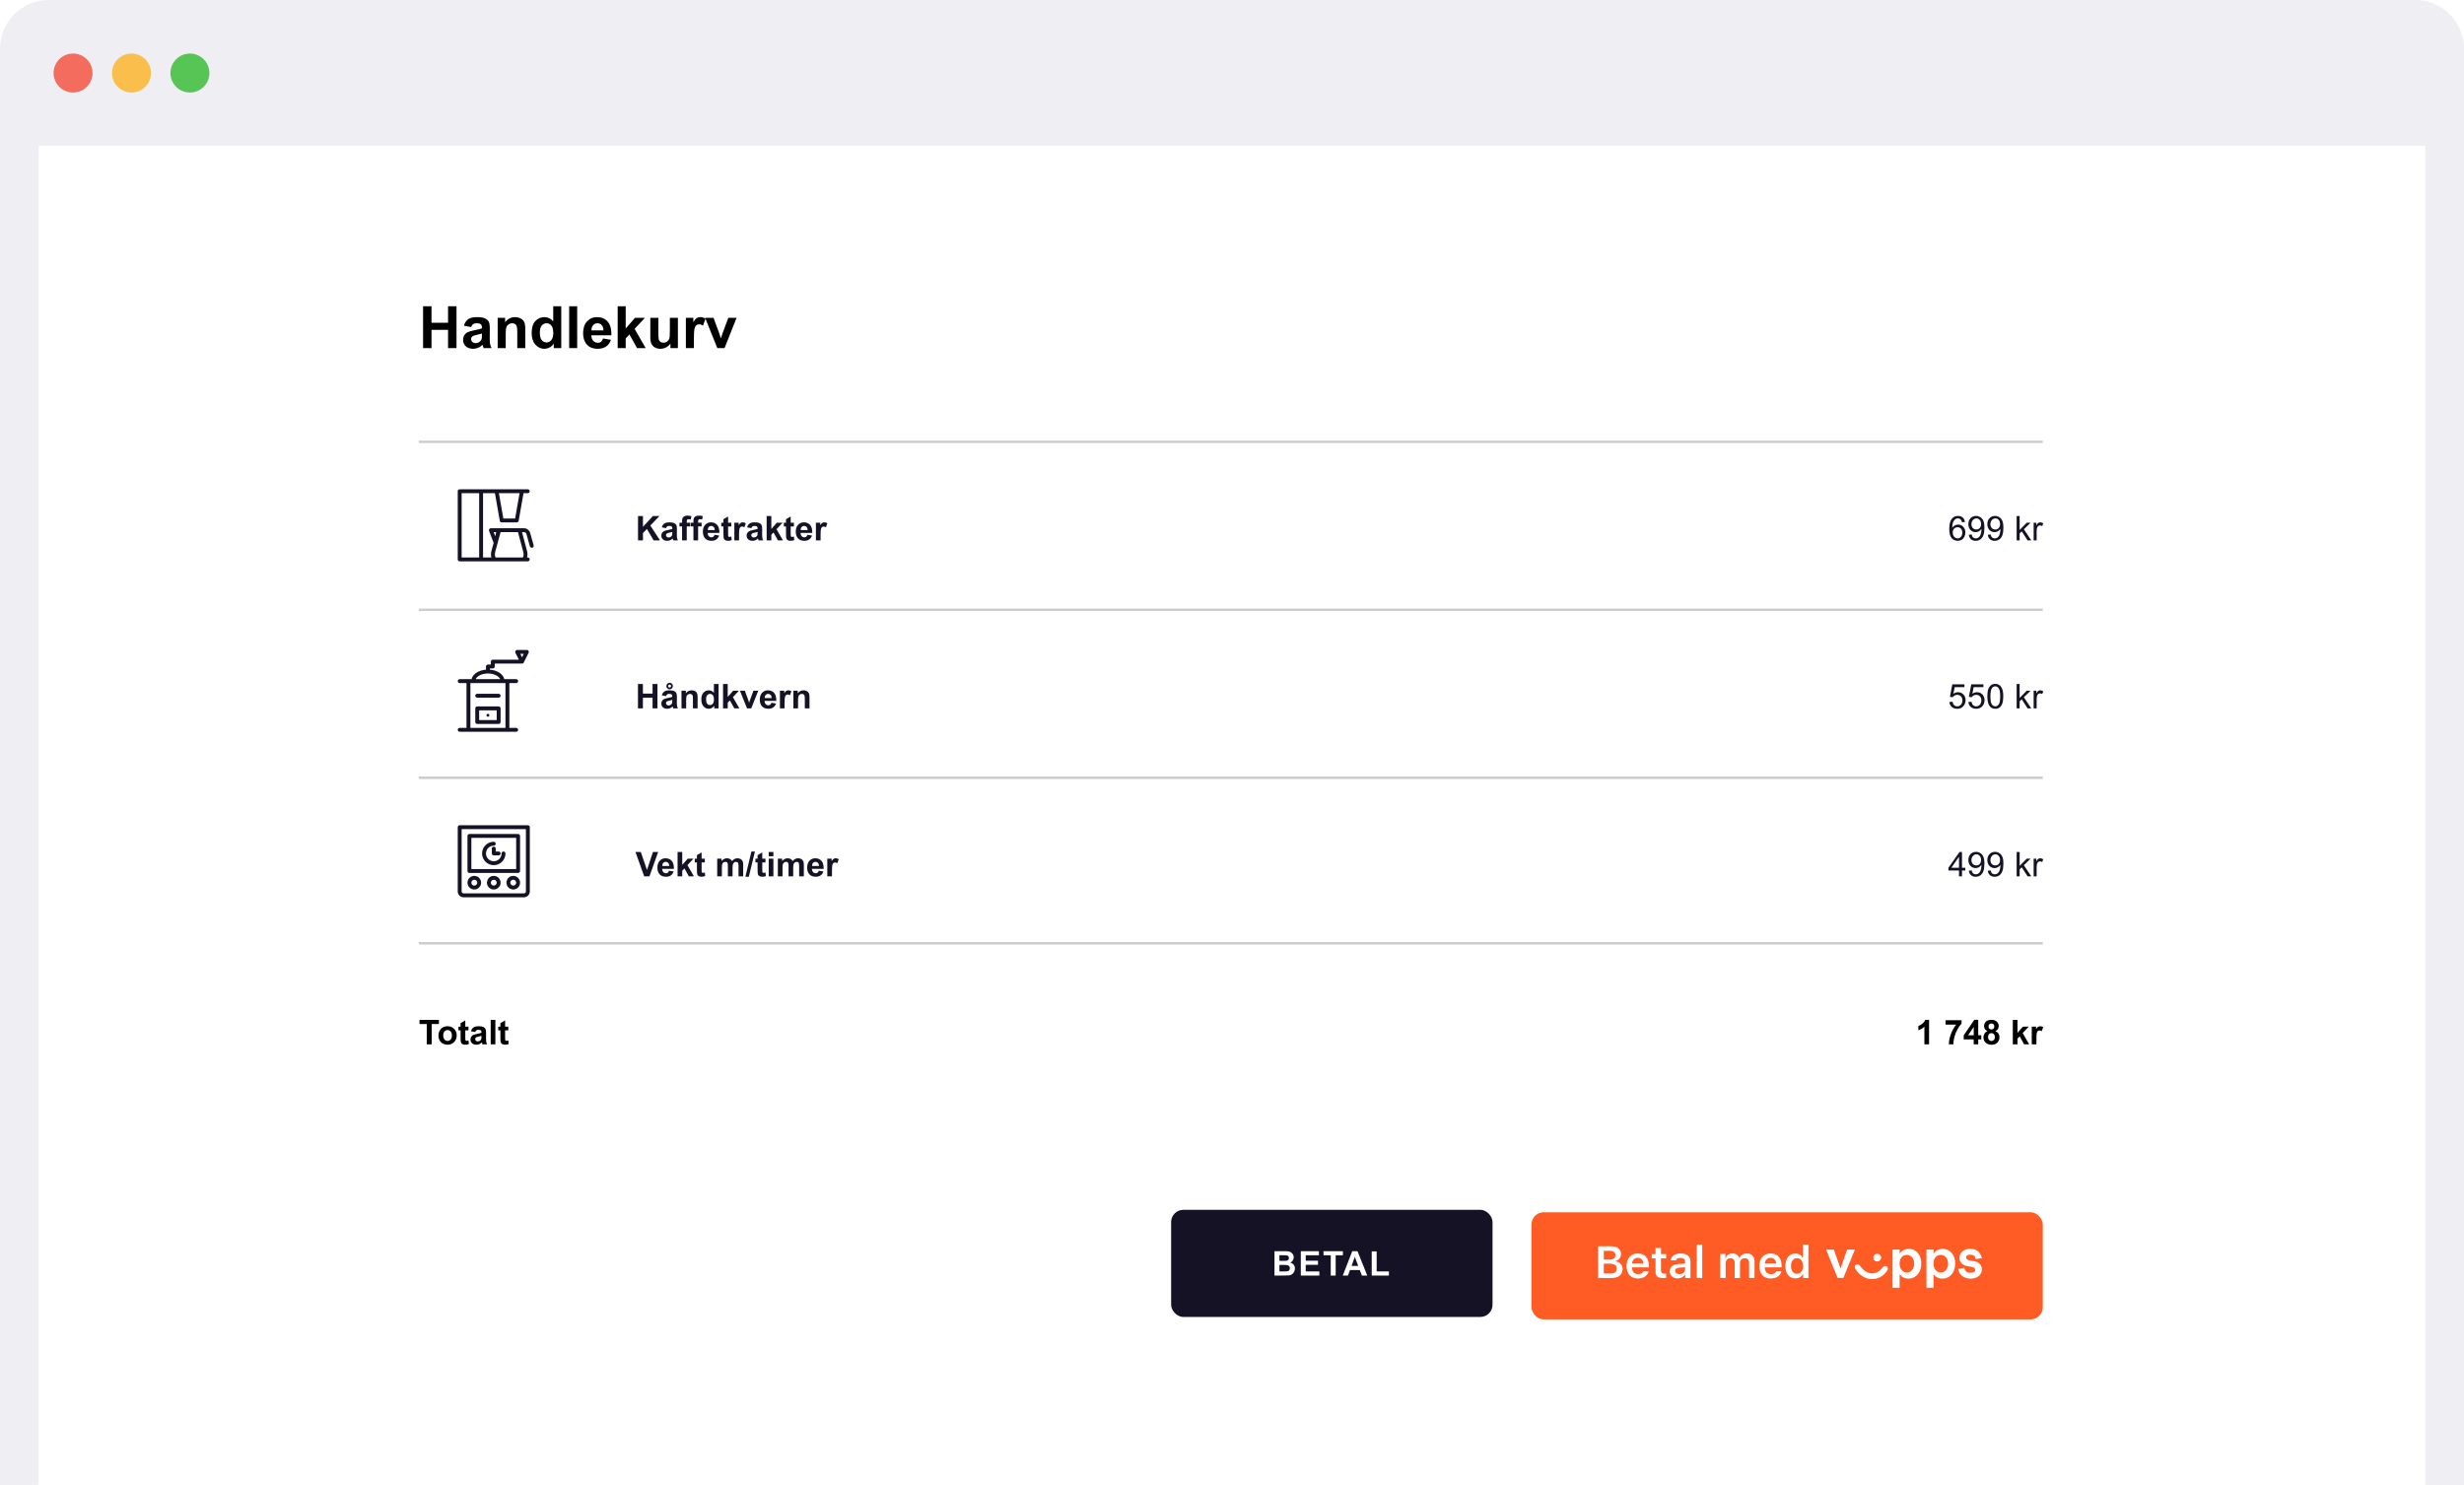 <svg width="1012" height="610" viewBox="0 0 1012 610" fill="none" xmlns="http://www.w3.org/2000/svg">
<path d="M0 20C0 8.954 8.954 0 20 0H992C1003.05 0 1012 8.954 1012 20V610H0V20Z" fill="#EFEEF3"/>
<rect x="16" y="60" width="980" height="550" fill="white"/>
<circle cx="30" cy="30" r="8" fill="#F36C5D"/>
<circle cx="54" cy="30" r="8" fill="#FABE4D"/>
<circle cx="78" cy="30" r="8" fill="#57C555"/>
<rect width="980" height="550" transform="translate(16 60)" fill="white"/>
<g filter="url(#filter0_d)">
<rect x="629" y="497" width="210" height="44" rx="5" fill="#FF5B24"/>
</g>
<path d="M661.945 525C664.727 525 666.425 523.582 666.425 521.296C666.425 519.598 665.215 518.333 663.462 518.171V518.008C664.772 517.801 665.784 516.59 665.784 515.217C665.784 513.212 664.293 511.965 661.818 511.965H656.371V525H661.945ZM658.702 513.817H661.249C662.658 513.817 663.48 514.485 663.48 515.633C663.48 516.807 662.604 517.448 660.951 517.448H658.702V513.817ZM658.702 523.148V519.128H661.321C663.101 519.128 664.04 519.815 664.04 521.116C664.04 522.444 663.128 523.148 661.412 523.148H658.702ZM672.675 516.698C674.021 516.698 674.906 517.638 674.951 519.101H670.299C670.399 517.656 671.338 516.698 672.675 516.698ZM674.969 522.281C674.644 523.013 673.876 523.419 672.765 523.419C671.293 523.419 670.344 522.389 670.29 520.745V520.628H677.192V519.905C677.192 516.789 675.502 514.919 672.684 514.919C669.82 514.919 668.041 516.915 668.041 520.095C668.041 523.275 669.793 525.199 672.702 525.199C675.033 525.199 676.686 524.079 677.092 522.281H674.969ZM679.954 512.697V515.181H678.392V516.969H679.954V522.362C679.954 524.277 680.858 525.045 683.125 525.045C683.559 525.045 683.974 525 684.299 524.937V523.184C684.028 523.211 683.857 523.229 683.541 523.229C682.601 523.229 682.186 522.796 682.186 521.82V516.969H684.299V515.181H682.186V512.697H679.954ZM689.718 523.401C688.724 523.401 688.011 522.904 688.011 522.073C688.011 521.269 688.598 520.818 689.854 520.736L692.085 520.592V521.378C692.085 522.525 691.073 523.401 689.718 523.401ZM689.059 525.163C690.35 525.163 691.434 524.603 691.985 523.645H692.139V525H694.298V518.252C694.298 516.156 692.871 514.919 690.332 514.919C687.984 514.919 686.349 516.03 686.168 517.773H688.282C688.49 517.105 689.194 516.744 690.224 516.744C691.434 516.744 692.085 517.286 692.085 518.252V519.083L689.537 519.237C687.135 519.381 685.789 520.411 685.789 522.2C685.789 524.006 687.153 525.163 689.059 525.163ZM696.889 525H699.129V511.297H696.889V525ZM706.498 525H708.738V518.993C708.738 517.782 709.56 516.87 710.671 516.87C711.773 516.87 712.46 517.53 712.46 518.614V525H714.637V518.848C714.637 517.719 715.405 516.87 716.57 516.87C717.771 516.87 718.377 517.502 718.377 518.776V525H720.608V518.207C720.608 516.156 719.415 514.919 717.437 514.919C716.064 514.919 714.926 515.633 714.438 516.717H714.285C713.869 515.605 712.921 514.919 711.557 514.919C710.247 514.919 709.235 515.587 708.81 516.717H708.657V515.118H706.498V525ZM727.21 516.698C728.556 516.698 729.441 517.638 729.486 519.101H724.834C724.933 517.656 725.873 516.698 727.21 516.698ZM729.504 522.281C729.179 523.013 728.411 523.419 727.3 523.419C725.828 523.419 724.879 522.389 724.825 520.745V520.628H731.726V519.905C731.726 516.789 730.037 514.919 727.219 514.919C724.355 514.919 722.576 516.915 722.576 520.095C722.576 523.275 724.328 525.199 727.237 525.199C729.567 525.199 731.221 524.079 731.627 522.281H729.504ZM737.353 525.163C738.726 525.163 739.864 524.521 740.424 523.437H740.578V525H742.746V511.297H740.505V516.689H740.352C739.828 515.605 738.708 514.955 737.353 514.955C734.86 514.955 733.288 516.924 733.288 520.05C733.288 523.193 734.851 525.163 737.353 525.163ZM738.048 516.861C739.584 516.861 740.533 518.09 740.533 520.059C740.533 522.046 739.593 523.257 738.048 523.257C736.513 523.257 735.582 522.055 735.582 520.059C735.582 518.072 736.522 516.861 738.048 516.861Z" fill="white"/>
<path fill-rule="evenodd" clip-rule="evenodd" d="M814 516.838C813.28 514.091 811.531 513 809.145 513C807.211 513 804.784 514.091 804.784 516.717C804.784 518.414 805.956 519.748 807.869 520.091L809.68 520.414C810.914 520.636 811.264 521.101 811.264 521.727C811.264 522.434 810.503 522.838 809.371 522.838C807.89 522.838 806.964 522.313 806.82 520.838L804.208 521.242C804.619 524.091 807.17 525.263 809.474 525.263C811.655 525.263 813.979 524.01 813.979 521.485C813.979 519.768 812.93 518.515 810.976 518.151L808.98 517.788C807.869 517.586 807.499 517.04 807.499 516.515C807.499 515.848 808.219 515.424 809.207 515.424C810.461 515.424 811.346 515.848 811.387 517.242L814 516.838ZM755.925 521.161L758.64 513.303H761.828L757.097 524.959H754.731L750 513.303H753.188L755.925 521.161ZM772.608 516.636C772.608 517.566 771.868 518.212 771.004 518.212C770.14 518.212 769.399 517.566 769.399 516.636C769.399 515.707 770.14 515.061 771.004 515.061C771.868 515.061 772.609 515.707 772.608 516.636ZM773.102 520.758C772.032 522.131 770.901 523.081 768.905 523.081C766.869 523.081 765.285 521.869 764.051 520.091C763.557 519.364 762.796 519.202 762.24 519.586C761.726 519.95 761.603 520.717 762.076 521.384C763.783 523.95 766.149 525.444 768.905 525.444C771.436 525.444 773.411 524.232 774.953 522.212C775.529 521.465 775.509 520.697 774.953 520.273C774.439 519.868 773.678 520.01 773.102 520.758ZM780.2 519.101C780.2 521.485 781.599 522.738 783.162 522.738C784.643 522.738 786.166 521.566 786.166 519.101C786.166 516.676 784.643 515.505 783.183 515.505C781.599 515.505 780.2 516.616 780.2 519.101ZM780.2 514.919V513.323H777.3V529H780.2V523.424C781.167 524.717 782.422 525.263 783.841 525.263C786.495 525.263 789.087 523.202 789.087 518.96C789.087 514.899 786.392 513 784.088 513C782.257 513 781.002 513.828 780.2 514.919ZM794.128 519.101C794.128 521.485 795.526 522.738 797.09 522.738C798.571 522.738 800.093 521.566 800.093 519.101C800.093 516.676 798.571 515.505 797.11 515.505C795.526 515.505 794.127 516.616 794.128 519.101ZM794.128 514.919V513.323H791.227V529H794.127V523.424C795.094 524.717 796.349 525.263 797.768 525.263C800.422 525.263 803.014 523.202 803.014 518.96C803.014 514.899 800.32 513 798.015 513C796.184 513 794.93 513.828 794.128 514.919Z" fill="white"/>
<path d="M173.758 143V125.82H177.227V132.582H184.023V125.82H187.492V143H184.023V135.488H177.227V143H173.758ZM193.527 134.352L190.539 133.812C190.875 132.609 191.453 131.719 192.273 131.141C193.094 130.562 194.312 130.273 195.93 130.273C197.398 130.273 198.492 130.449 199.211 130.801C199.93 131.145 200.434 131.586 200.723 132.125C201.02 132.656 201.168 133.637 201.168 135.066L201.133 138.91C201.133 140.004 201.184 140.812 201.285 141.336C201.395 141.852 201.594 142.406 201.883 143H198.625C198.539 142.781 198.434 142.457 198.309 142.027C198.254 141.832 198.215 141.703 198.191 141.641C197.629 142.188 197.027 142.598 196.387 142.871C195.746 143.145 195.062 143.281 194.336 143.281C193.055 143.281 192.043 142.934 191.301 142.238C190.566 141.543 190.199 140.664 190.199 139.602C190.199 138.898 190.367 138.273 190.703 137.727C191.039 137.172 191.508 136.75 192.109 136.461C192.719 136.164 193.594 135.906 194.734 135.688C196.273 135.398 197.34 135.129 197.934 134.879V134.551C197.934 133.918 197.777 133.469 197.465 133.203C197.152 132.93 196.562 132.793 195.695 132.793C195.109 132.793 194.652 132.91 194.324 133.145C193.996 133.371 193.73 133.773 193.527 134.352ZM197.934 137.023C197.512 137.164 196.844 137.332 195.93 137.527C195.016 137.723 194.418 137.914 194.137 138.102C193.707 138.406 193.492 138.793 193.492 139.262C193.492 139.723 193.664 140.121 194.008 140.457C194.352 140.793 194.789 140.961 195.32 140.961C195.914 140.961 196.48 140.766 197.02 140.375C197.418 140.078 197.68 139.715 197.805 139.285C197.891 139.004 197.934 138.469 197.934 137.68V137.023ZM215.746 143H212.453V136.648C212.453 135.305 212.383 134.438 212.242 134.047C212.102 133.648 211.871 133.34 211.551 133.121C211.238 132.902 210.859 132.793 210.414 132.793C209.844 132.793 209.332 132.949 208.879 133.262C208.426 133.574 208.113 133.988 207.941 134.504C207.777 135.02 207.695 135.973 207.695 137.363V143H204.402V130.555H207.461V132.383C208.547 130.977 209.914 130.273 211.562 130.273C212.289 130.273 212.953 130.406 213.555 130.672C214.156 130.93 214.609 131.262 214.914 131.668C215.227 132.074 215.441 132.535 215.559 133.051C215.684 133.566 215.746 134.305 215.746 135.266V143ZM230.512 143H227.453V141.172C226.945 141.883 226.344 142.414 225.648 142.766C224.961 143.109 224.266 143.281 223.562 143.281C222.133 143.281 220.906 142.707 219.883 141.559C218.867 140.402 218.359 138.793 218.359 136.73C218.359 134.621 218.855 133.02 219.848 131.926C220.84 130.824 222.094 130.273 223.609 130.273C225 130.273 226.203 130.852 227.219 132.008V125.82H230.512V143ZM221.723 136.508C221.723 137.836 221.906 138.797 222.273 139.391C222.805 140.25 223.547 140.68 224.5 140.68C225.258 140.68 225.902 140.359 226.434 139.719C226.965 139.07 227.23 138.105 227.23 136.824C227.23 135.395 226.973 134.367 226.457 133.742C225.941 133.109 225.281 132.793 224.477 132.793C223.695 132.793 223.039 133.105 222.508 133.73C221.984 134.348 221.723 135.273 221.723 136.508ZM233.77 143V125.82H237.062V143H233.77ZM247.656 139.039L250.938 139.59C250.516 140.793 249.848 141.711 248.934 142.344C248.027 142.969 246.891 143.281 245.523 143.281C243.359 143.281 241.758 142.574 240.719 141.16C239.898 140.027 239.488 138.598 239.488 136.871C239.488 134.809 240.027 133.195 241.105 132.031C242.184 130.859 243.547 130.273 245.195 130.273C247.047 130.273 248.508 130.887 249.578 132.113C250.648 133.332 251.16 135.203 251.113 137.727H242.863C242.887 138.703 243.152 139.465 243.66 140.012C244.168 140.551 244.801 140.82 245.559 140.82C246.074 140.82 246.508 140.68 246.859 140.398C247.211 140.117 247.477 139.664 247.656 139.039ZM247.844 135.711C247.82 134.758 247.574 134.035 247.105 133.543C246.637 133.043 246.066 132.793 245.395 132.793C244.676 132.793 244.082 133.055 243.613 133.578C243.145 134.102 242.914 134.812 242.922 135.711H247.844ZM253.691 143V125.82H256.984V134.938L260.84 130.555H264.895L260.641 135.102L265.199 143H261.648L258.52 137.41L256.984 139.016V143H253.691ZM275.359 143V141.137C274.906 141.801 274.309 142.324 273.566 142.707C272.832 143.09 272.055 143.281 271.234 143.281C270.398 143.281 269.648 143.098 268.984 142.73C268.32 142.363 267.84 141.848 267.543 141.184C267.246 140.52 267.098 139.602 267.098 138.43V130.555H270.391V136.273C270.391 138.023 270.449 139.098 270.566 139.496C270.691 139.887 270.914 140.199 271.234 140.434C271.555 140.66 271.961 140.773 272.453 140.773C273.016 140.773 273.52 140.621 273.965 140.316C274.41 140.004 274.715 139.621 274.879 139.168C275.043 138.707 275.125 137.586 275.125 135.805V130.555H278.418V143H275.359ZM284.992 143H281.699V130.555H284.758V132.324C285.281 131.488 285.75 130.938 286.164 130.672C286.586 130.406 287.062 130.273 287.594 130.273C288.344 130.273 289.066 130.48 289.762 130.895L288.742 133.766C288.188 133.406 287.672 133.227 287.195 133.227C286.734 133.227 286.344 133.355 286.023 133.613C285.703 133.863 285.449 134.32 285.262 134.984C285.082 135.648 284.992 137.039 284.992 139.156V143ZM294.613 143L289.598 130.555H293.055L295.398 136.906L296.078 139.027C296.258 138.488 296.371 138.133 296.418 137.961C296.527 137.609 296.645 137.258 296.77 136.906L299.137 130.555H302.523L297.578 143H294.613Z" fill="black"/>
<path d="M262.046 222V211.979H264.069V216.429L268.157 211.979H270.878L267.104 215.882L271.083 222H268.465L265.71 217.297L264.069 218.972V222H262.046ZM273.558 216.955L271.814 216.641C272.01 215.939 272.348 215.419 272.826 215.082C273.305 214.745 274.016 214.576 274.959 214.576C275.816 214.576 276.454 214.679 276.873 214.884C277.292 215.084 277.586 215.342 277.755 215.656C277.928 215.966 278.015 216.538 278.015 217.372L277.994 219.614C277.994 220.252 278.024 220.724 278.083 221.029C278.147 221.33 278.263 221.654 278.432 222H276.531C276.481 221.872 276.42 221.683 276.347 221.433C276.315 221.319 276.292 221.243 276.278 221.207C275.95 221.526 275.599 221.765 275.226 221.925C274.852 222.084 274.453 222.164 274.029 222.164C273.282 222.164 272.692 221.961 272.259 221.556C271.83 221.15 271.616 220.637 271.616 220.018C271.616 219.607 271.714 219.243 271.91 218.924C272.106 218.6 272.38 218.354 272.73 218.186C273.086 218.012 273.596 217.862 274.262 217.734C275.16 217.566 275.782 217.409 276.128 217.263V217.071C276.128 216.702 276.037 216.44 275.854 216.285C275.672 216.126 275.328 216.046 274.822 216.046C274.48 216.046 274.214 216.114 274.022 216.251C273.831 216.383 273.676 216.618 273.558 216.955ZM276.128 218.514C275.882 218.596 275.492 218.694 274.959 218.808C274.426 218.922 274.077 219.033 273.913 219.143C273.662 219.32 273.537 219.546 273.537 219.819C273.537 220.088 273.637 220.321 273.838 220.517C274.038 220.713 274.294 220.811 274.604 220.811C274.95 220.811 275.28 220.697 275.595 220.469C275.827 220.296 275.98 220.084 276.053 219.833C276.103 219.669 276.128 219.357 276.128 218.896V218.514ZM279.074 214.74H280.141V214.193C280.141 213.583 280.204 213.127 280.332 212.826C280.464 212.525 280.703 212.282 281.05 212.095C281.401 211.903 281.843 211.808 282.376 211.808C282.923 211.808 283.458 211.89 283.982 212.054L283.723 213.394C283.417 213.321 283.123 213.284 282.841 213.284C282.563 213.284 282.362 213.35 282.239 213.482C282.121 213.61 282.062 213.858 282.062 214.228V214.74H283.497V216.251H282.062V222H280.141V216.251H279.074V214.74ZM283.736 214.74H284.803V214.193C284.803 213.583 284.867 213.127 284.994 212.826C285.126 212.525 285.366 212.282 285.712 212.095C286.063 211.903 286.505 211.808 287.038 211.808C287.585 211.808 288.12 211.89 288.645 212.054L288.385 213.394C288.079 213.321 287.785 213.284 287.503 213.284C287.225 213.284 287.024 213.35 286.901 213.482C286.783 213.61 286.724 213.858 286.724 214.228V214.74H288.159V216.251H286.724V222H284.803V216.251H283.736V214.74ZM293.443 219.689L295.357 220.011C295.111 220.713 294.722 221.248 294.188 221.617C293.66 221.982 292.997 222.164 292.199 222.164C290.937 222.164 290.003 221.752 289.396 220.927C288.918 220.266 288.679 219.432 288.679 218.425C288.679 217.222 288.993 216.281 289.622 215.602C290.251 214.918 291.046 214.576 292.008 214.576C293.088 214.576 293.94 214.934 294.564 215.649C295.189 216.36 295.487 217.452 295.46 218.924H290.647C290.661 219.493 290.816 219.938 291.112 220.257C291.409 220.571 291.778 220.729 292.22 220.729C292.521 220.729 292.773 220.646 292.979 220.482C293.184 220.318 293.339 220.054 293.443 219.689ZM293.553 217.748C293.539 217.192 293.396 216.771 293.122 216.483C292.849 216.192 292.516 216.046 292.124 216.046C291.705 216.046 291.358 216.199 291.085 216.504C290.812 216.809 290.677 217.224 290.682 217.748H293.553ZM300.361 214.74V216.271H299.049V219.197C299.049 219.79 299.06 220.136 299.083 220.236C299.11 220.332 299.167 220.412 299.254 220.476C299.345 220.539 299.454 220.571 299.582 220.571C299.76 220.571 300.017 220.51 300.354 220.387L300.519 221.877C300.072 222.068 299.566 222.164 299.001 222.164C298.655 222.164 298.342 222.107 298.064 221.993C297.786 221.875 297.581 221.724 297.449 221.542C297.322 221.355 297.233 221.104 297.183 220.79C297.142 220.567 297.121 220.116 297.121 219.437V216.271H296.239V214.74H297.121V213.298L299.049 212.177V214.74H300.361ZM303.533 222H301.612V214.74H303.396V215.772C303.702 215.285 303.975 214.964 304.217 214.809C304.463 214.654 304.741 214.576 305.051 214.576C305.488 214.576 305.91 214.697 306.315 214.938L305.721 216.613C305.397 216.404 305.096 216.299 304.818 216.299C304.549 216.299 304.322 216.374 304.135 216.524C303.948 216.67 303.8 216.937 303.69 217.324C303.586 217.712 303.533 218.523 303.533 219.758V222ZM308.585 216.955L306.842 216.641C307.038 215.939 307.375 215.419 307.854 215.082C308.332 214.745 309.043 214.576 309.986 214.576C310.843 214.576 311.481 214.679 311.9 214.884C312.32 215.084 312.614 215.342 312.782 215.656C312.955 215.966 313.042 216.538 313.042 217.372L313.021 219.614C313.021 220.252 313.051 220.724 313.11 221.029C313.174 221.33 313.29 221.654 313.459 222H311.559C311.508 221.872 311.447 221.683 311.374 221.433C311.342 221.319 311.319 221.243 311.306 221.207C310.978 221.526 310.627 221.765 310.253 221.925C309.879 222.084 309.48 222.164 309.057 222.164C308.309 222.164 307.719 221.961 307.286 221.556C306.858 221.15 306.644 220.637 306.644 220.018C306.644 219.607 306.742 219.243 306.938 218.924C307.133 218.6 307.407 218.354 307.758 218.186C308.113 218.012 308.624 217.862 309.289 217.734C310.187 217.566 310.809 217.409 311.155 217.263V217.071C311.155 216.702 311.064 216.44 310.882 216.285C310.7 216.126 310.355 216.046 309.85 216.046C309.508 216.046 309.241 216.114 309.05 216.251C308.858 216.383 308.703 216.618 308.585 216.955ZM311.155 218.514C310.909 218.596 310.52 218.694 309.986 218.808C309.453 218.922 309.104 219.033 308.94 219.143C308.69 219.32 308.564 219.546 308.564 219.819C308.564 220.088 308.665 220.321 308.865 220.517C309.066 220.713 309.321 220.811 309.631 220.811C309.977 220.811 310.308 220.697 310.622 220.469C310.854 220.296 311.007 220.084 311.08 219.833C311.13 219.669 311.155 219.357 311.155 218.896V218.514ZM314.874 222V211.979H316.795V217.297L319.044 214.74H321.409L318.928 217.393L321.587 222H319.516L317.69 218.739L316.795 219.676V222H314.874ZM326.064 214.74V216.271H324.752V219.197C324.752 219.79 324.763 220.136 324.786 220.236C324.813 220.332 324.87 220.412 324.957 220.476C325.048 220.539 325.158 220.571 325.285 220.571C325.463 220.571 325.72 220.51 326.058 220.387L326.222 221.877C325.775 222.068 325.269 222.164 324.704 222.164C324.358 222.164 324.046 222.107 323.768 221.993C323.49 221.875 323.285 221.724 323.152 221.542C323.025 221.355 322.936 221.104 322.886 220.79C322.845 220.567 322.824 220.116 322.824 219.437V216.271H321.942V214.74H322.824V213.298L324.752 212.177V214.74H326.064ZM331.602 219.689L333.516 220.011C333.27 220.713 332.88 221.248 332.347 221.617C331.818 221.982 331.155 222.164 330.357 222.164C329.095 222.164 328.161 221.752 327.555 220.927C327.076 220.266 326.837 219.432 326.837 218.425C326.837 217.222 327.151 216.281 327.78 215.602C328.409 214.918 329.204 214.576 330.166 214.576C331.246 214.576 332.098 214.934 332.723 215.649C333.347 216.36 333.646 217.452 333.618 218.924H328.806C328.819 219.493 328.974 219.938 329.271 220.257C329.567 220.571 329.936 220.729 330.378 220.729C330.679 220.729 330.932 220.646 331.137 220.482C331.342 220.318 331.497 220.054 331.602 219.689ZM331.711 217.748C331.697 217.192 331.554 216.771 331.28 216.483C331.007 216.192 330.674 216.046 330.282 216.046C329.863 216.046 329.517 216.199 329.243 216.504C328.97 216.809 328.835 217.224 328.84 217.748H331.711ZM337.029 222H335.108V214.74H336.893V215.772C337.198 215.285 337.471 214.964 337.713 214.809C337.959 214.654 338.237 214.576 338.547 214.576C338.984 214.576 339.406 214.697 339.812 214.938L339.217 216.613C338.893 216.404 338.592 216.299 338.314 216.299C338.046 216.299 337.818 216.374 337.631 216.524C337.444 216.67 337.296 216.937 337.187 217.324C337.082 217.712 337.029 218.523 337.029 219.758V222Z" fill="#161225"/>
<path d="M807.028 214.433L805.805 214.528C805.695 214.045 805.54 213.694 805.34 213.476C805.007 213.125 804.597 212.949 804.109 212.949C803.717 212.949 803.373 213.059 803.077 213.277C802.69 213.56 802.384 213.972 802.161 214.515C801.938 215.057 801.822 215.829 801.812 216.832C802.109 216.381 802.471 216.046 802.899 215.827C803.328 215.608 803.777 215.499 804.246 215.499C805.066 215.499 805.764 215.802 806.338 216.408C806.917 217.01 807.206 217.789 807.206 218.746C807.206 219.375 807.069 219.961 806.796 220.503C806.527 221.041 806.156 221.453 805.682 221.74C805.208 222.027 804.67 222.171 804.068 222.171C803.043 222.171 802.207 221.795 801.56 221.043C800.912 220.286 800.589 219.042 800.589 217.311C800.589 215.374 800.947 213.965 801.662 213.086C802.286 212.32 803.127 211.938 804.185 211.938C804.973 211.938 805.618 212.159 806.119 212.601C806.625 213.043 806.928 213.653 807.028 214.433ZM802.004 218.753C802.004 219.177 802.093 219.582 802.271 219.97C802.453 220.357 802.706 220.653 803.029 220.858C803.353 221.059 803.692 221.159 804.048 221.159C804.567 221.159 805.014 220.95 805.388 220.53C805.761 220.111 805.948 219.541 805.948 218.821C805.948 218.129 805.764 217.584 805.395 217.188C805.025 216.786 804.561 216.586 804 216.586C803.444 216.586 802.972 216.786 802.585 217.188C802.198 217.584 802.004 218.106 802.004 218.753ZM808.621 219.683L809.804 219.573C809.904 220.129 810.095 220.533 810.378 220.783C810.66 221.034 811.023 221.159 811.465 221.159C811.843 221.159 812.174 221.073 812.456 220.899C812.743 220.726 812.978 220.496 813.16 220.209C813.342 219.917 813.495 219.525 813.618 219.033C813.741 218.541 813.803 218.04 813.803 217.529C813.803 217.475 813.8 217.393 813.796 217.283C813.55 217.675 813.213 217.994 812.784 218.24C812.36 218.482 811.9 218.603 811.403 218.603C810.574 218.603 809.872 218.302 809.298 217.7C808.724 217.099 808.437 216.306 808.437 215.321C808.437 214.305 808.735 213.487 809.332 212.867C809.934 212.247 810.686 211.938 811.588 211.938C812.24 211.938 812.834 212.113 813.372 212.464C813.914 212.815 814.325 213.316 814.603 213.968C814.885 214.615 815.026 215.554 815.026 216.784C815.026 218.065 814.887 219.086 814.609 219.847C814.331 220.603 813.917 221.18 813.365 221.576C812.818 221.973 812.176 222.171 811.438 222.171C810.654 222.171 810.013 221.954 809.517 221.521C809.02 221.084 808.721 220.471 808.621 219.683ZM813.659 215.26C813.659 214.553 813.47 213.993 813.092 213.578C812.718 213.163 812.267 212.956 811.738 212.956C811.191 212.956 810.715 213.179 810.31 213.626C809.904 214.073 809.701 214.651 809.701 215.362C809.701 216 809.893 216.52 810.275 216.921C810.663 217.317 811.139 217.516 811.704 217.516C812.274 217.516 812.741 217.317 813.105 216.921C813.475 216.52 813.659 215.966 813.659 215.26ZM816.414 219.683L817.597 219.573C817.697 220.129 817.888 220.533 818.171 220.783C818.453 221.034 818.816 221.159 819.258 221.159C819.636 221.159 819.966 221.073 820.249 220.899C820.536 220.726 820.771 220.496 820.953 220.209C821.135 219.917 821.288 219.525 821.411 219.033C821.534 218.541 821.596 218.04 821.596 217.529C821.596 217.475 821.593 217.393 821.589 217.283C821.343 217.675 821.006 217.994 820.577 218.24C820.153 218.482 819.693 218.603 819.196 218.603C818.367 218.603 817.665 218.302 817.091 217.7C816.517 217.099 816.229 216.306 816.229 215.321C816.229 214.305 816.528 213.487 817.125 212.867C817.727 212.247 818.479 211.938 819.381 211.938C820.033 211.938 820.627 212.113 821.165 212.464C821.707 212.815 822.118 213.316 822.396 213.968C822.678 214.615 822.819 215.554 822.819 216.784C822.819 218.065 822.68 219.086 822.402 219.847C822.124 220.603 821.71 221.18 821.158 221.576C820.611 221.973 819.969 222.171 819.23 222.171C818.447 222.171 817.806 221.954 817.31 221.521C816.813 221.084 816.514 220.471 816.414 219.683ZM821.452 215.26C821.452 214.553 821.263 213.993 820.885 213.578C820.511 213.163 820.06 212.956 819.531 212.956C818.984 212.956 818.508 213.179 818.103 213.626C817.697 214.073 817.494 214.651 817.494 215.362C817.494 216 817.686 216.52 818.068 216.921C818.456 217.317 818.932 217.516 819.497 217.516C820.067 217.516 820.534 217.317 820.898 216.921C821.268 216.52 821.452 215.966 821.452 215.26ZM828.268 222V211.979H829.498V217.693L832.41 214.74H834.003L831.228 217.434L834.283 222H832.766L830.366 218.288L829.498 219.122V222H828.268ZM835.247 222V214.74H836.354V215.841C836.637 215.326 836.897 214.986 837.134 214.822C837.375 214.658 837.64 214.576 837.927 214.576C838.341 214.576 838.763 214.708 839.191 214.973L838.768 216.114C838.467 215.937 838.166 215.848 837.865 215.848C837.596 215.848 837.355 215.93 837.141 216.094C836.926 216.253 836.774 216.477 836.683 216.764C836.546 217.201 836.478 217.68 836.478 218.199V222H835.247Z" fill="#161225"/>
<line opacity="0.2" x1="172" y1="181.5" x2="839" y2="181.5" stroke="black"/>
<path d="M262.025 291V280.979H264.049V284.923H268.014V280.979H270.037V291H268.014V286.618H264.049V291H262.025ZM273.558 285.955L271.814 285.641C272.01 284.939 272.348 284.419 272.826 284.082C273.305 283.745 274.016 283.576 274.959 283.576C275.816 283.576 276.454 283.679 276.873 283.884C277.292 284.084 277.586 284.342 277.755 284.656C277.928 284.966 278.015 285.538 278.015 286.372L277.994 288.614C277.994 289.252 278.024 289.724 278.083 290.029C278.147 290.33 278.263 290.654 278.432 291H276.531C276.481 290.872 276.42 290.683 276.347 290.433C276.315 290.319 276.292 290.243 276.278 290.207C275.95 290.526 275.599 290.765 275.226 290.925C274.852 291.084 274.453 291.164 274.029 291.164C273.282 291.164 272.692 290.961 272.259 290.556C271.83 290.15 271.616 289.637 271.616 289.018C271.616 288.607 271.714 288.243 271.91 287.924C272.106 287.6 272.38 287.354 272.73 287.186C273.086 287.012 273.596 286.862 274.262 286.734C275.16 286.566 275.782 286.409 276.128 286.263V286.071C276.128 285.702 276.037 285.44 275.854 285.285C275.672 285.126 275.328 285.046 274.822 285.046C274.48 285.046 274.214 285.114 274.022 285.251C273.831 285.383 273.676 285.618 273.558 285.955ZM276.128 287.514C275.882 287.596 275.492 287.694 274.959 287.808C274.426 287.922 274.077 288.033 273.913 288.143C273.662 288.32 273.537 288.546 273.537 288.819C273.537 289.088 273.637 289.321 273.838 289.517C274.038 289.713 274.294 289.811 274.604 289.811C274.95 289.811 275.28 289.697 275.595 289.469C275.827 289.296 275.98 289.084 276.053 288.833C276.103 288.669 276.128 288.357 276.128 287.896V287.514ZM276.36 281.826C276.36 282.195 276.228 282.512 275.964 282.776C275.704 283.036 275.39 283.166 275.021 283.166C274.651 283.166 274.335 283.036 274.07 282.776C273.811 282.512 273.681 282.195 273.681 281.826C273.681 281.457 273.811 281.143 274.07 280.883C274.335 280.618 274.651 280.486 275.021 280.486C275.39 280.486 275.704 280.616 275.964 280.876C276.228 281.136 276.36 281.452 276.36 281.826ZM275.629 281.826C275.629 281.658 275.57 281.514 275.451 281.396C275.333 281.277 275.189 281.218 275.021 281.218C274.852 281.218 274.708 281.277 274.59 281.396C274.471 281.514 274.412 281.658 274.412 281.826C274.412 281.995 274.471 282.138 274.59 282.257C274.708 282.375 274.852 282.435 275.021 282.435C275.189 282.435 275.333 282.375 275.451 282.257C275.57 282.138 275.629 281.995 275.629 281.826ZM286.519 291H284.598V287.295C284.598 286.511 284.557 286.005 284.475 285.777C284.393 285.545 284.258 285.365 284.071 285.237C283.889 285.11 283.668 285.046 283.408 285.046C283.076 285.046 282.777 285.137 282.513 285.319C282.248 285.502 282.066 285.743 281.966 286.044C281.87 286.345 281.822 286.901 281.822 287.712V291H279.901V283.74H281.686V284.807C282.319 283.986 283.117 283.576 284.078 283.576C284.502 283.576 284.889 283.654 285.24 283.809C285.591 283.959 285.855 284.153 286.033 284.39C286.215 284.627 286.341 284.896 286.409 285.196C286.482 285.497 286.519 285.928 286.519 286.488V291ZM295.132 291H293.348V289.934C293.051 290.348 292.701 290.658 292.295 290.863C291.894 291.064 291.488 291.164 291.078 291.164C290.244 291.164 289.529 290.829 288.932 290.159C288.339 289.485 288.043 288.546 288.043 287.343C288.043 286.112 288.332 285.178 288.911 284.54C289.49 283.897 290.221 283.576 291.105 283.576C291.917 283.576 292.618 283.913 293.211 284.588V280.979H295.132V291ZM290.005 287.213C290.005 287.988 290.112 288.548 290.326 288.895C290.636 289.396 291.069 289.646 291.625 289.646C292.067 289.646 292.443 289.46 292.753 289.086C293.063 288.708 293.218 288.145 293.218 287.397C293.218 286.563 293.067 285.964 292.767 285.6C292.466 285.23 292.081 285.046 291.611 285.046C291.156 285.046 290.773 285.228 290.463 285.593C290.158 285.953 290.005 286.493 290.005 287.213ZM296.964 291V280.979H298.885V286.297L301.134 283.74H303.499L301.018 286.393L303.677 291H301.605L299.78 287.739L298.885 288.676V291H296.964ZM306.821 291L303.896 283.74H305.912L307.279 287.445L307.676 288.683C307.781 288.368 307.847 288.161 307.874 288.061C307.938 287.855 308.006 287.65 308.079 287.445L309.46 283.74H311.436L308.551 291H306.821ZM316.822 288.689L318.736 289.011C318.49 289.713 318.101 290.248 317.567 290.617C317.039 290.982 316.376 291.164 315.578 291.164C314.316 291.164 313.382 290.752 312.775 289.927C312.297 289.266 312.058 288.432 312.058 287.425C312.058 286.222 312.372 285.281 313.001 284.602C313.63 283.918 314.425 283.576 315.387 283.576C316.467 283.576 317.319 283.934 317.943 284.649C318.568 285.36 318.866 286.452 318.839 287.924H314.026C314.04 288.493 314.195 288.938 314.491 289.257C314.787 289.571 315.157 289.729 315.599 289.729C315.899 289.729 316.152 289.646 316.357 289.482C316.562 289.318 316.717 289.054 316.822 288.689ZM316.932 286.748C316.918 286.192 316.774 285.771 316.501 285.483C316.228 285.192 315.895 285.046 315.503 285.046C315.084 285.046 314.737 285.199 314.464 285.504C314.19 285.809 314.056 286.224 314.061 286.748H316.932ZM322.25 291H320.329V283.74H322.113V284.772C322.419 284.285 322.692 283.964 322.934 283.809C323.18 283.654 323.458 283.576 323.768 283.576C324.205 283.576 324.627 283.697 325.032 283.938L324.438 285.613C324.114 285.404 323.813 285.299 323.535 285.299C323.266 285.299 323.038 285.374 322.852 285.524C322.665 285.67 322.517 285.937 322.407 286.324C322.302 286.712 322.25 287.523 322.25 288.758V291ZM332.47 291H330.549V287.295C330.549 286.511 330.508 286.005 330.426 285.777C330.344 285.545 330.209 285.365 330.022 285.237C329.84 285.11 329.619 285.046 329.359 285.046C329.027 285.046 328.728 285.137 328.464 285.319C328.2 285.502 328.017 285.743 327.917 286.044C327.821 286.345 327.773 286.901 327.773 287.712V291H325.853V283.74H327.637V284.807C328.27 283.986 329.068 283.576 330.029 283.576C330.453 283.576 330.84 283.654 331.191 283.809C331.542 283.959 331.807 284.153 331.984 284.39C332.167 284.627 332.292 284.896 332.36 285.196C332.433 285.497 332.47 285.928 332.47 286.488V291Z" fill="#161225"/>
<path d="M800.644 288.375L801.936 288.266C802.031 288.895 802.252 289.368 802.599 289.688C802.95 290.002 803.371 290.159 803.863 290.159C804.456 290.159 804.957 289.936 805.367 289.489C805.777 289.043 805.982 288.45 805.982 287.712C805.982 287.01 805.784 286.456 805.388 286.051C804.996 285.645 804.481 285.442 803.843 285.442C803.446 285.442 803.089 285.534 802.77 285.716C802.451 285.894 802.2 286.126 802.018 286.413L800.862 286.263L801.833 281.115H806.816V282.291H802.817L802.277 284.984C802.879 284.565 803.51 284.355 804.171 284.355C805.046 284.355 805.784 284.659 806.386 285.265C806.987 285.871 807.288 286.65 807.288 287.603C807.288 288.509 807.024 289.293 806.495 289.954C805.853 290.765 804.975 291.171 803.863 291.171C802.952 291.171 802.207 290.916 801.628 290.405C801.054 289.895 800.726 289.218 800.644 288.375ZM808.437 288.375L809.729 288.266C809.824 288.895 810.045 289.368 810.392 289.688C810.743 290.002 811.164 290.159 811.656 290.159C812.249 290.159 812.75 289.936 813.16 289.489C813.57 289.043 813.775 288.45 813.775 287.712C813.775 287.01 813.577 286.456 813.181 286.051C812.789 285.645 812.274 285.442 811.636 285.442C811.239 285.442 810.882 285.534 810.562 285.716C810.243 285.894 809.993 286.126 809.811 286.413L808.655 286.263L809.626 281.115H814.609V282.291H810.61L810.07 284.984C810.672 284.565 811.303 284.355 811.964 284.355C812.839 284.355 813.577 284.659 814.179 285.265C814.78 285.871 815.081 286.65 815.081 287.603C815.081 288.509 814.817 289.293 814.288 289.954C813.646 290.765 812.768 291.171 811.656 291.171C810.745 291.171 810 290.916 809.421 290.405C808.847 289.895 808.519 289.218 808.437 288.375ZM816.229 286.058C816.229 284.873 816.35 283.92 816.592 283.2C816.838 282.476 817.2 281.917 817.679 281.525C818.162 281.133 818.768 280.938 819.497 280.938C820.035 280.938 820.507 281.047 820.912 281.266C821.318 281.48 821.653 281.792 821.917 282.202C822.181 282.608 822.389 283.104 822.539 283.692C822.689 284.276 822.765 285.064 822.765 286.058C822.765 287.233 822.644 288.184 822.402 288.908C822.161 289.628 821.799 290.187 821.315 290.583C820.837 290.975 820.231 291.171 819.497 291.171C818.531 291.171 817.772 290.825 817.221 290.132C816.56 289.298 816.229 287.94 816.229 286.058ZM817.494 286.058C817.494 287.703 817.686 288.799 818.068 289.346C818.456 289.888 818.932 290.159 819.497 290.159C820.062 290.159 820.536 289.886 820.919 289.339C821.306 288.792 821.5 287.698 821.5 286.058C821.5 284.408 821.306 283.312 820.919 282.77C820.536 282.227 820.058 281.956 819.483 281.956C818.918 281.956 818.467 282.195 818.13 282.674C817.706 283.285 817.494 284.412 817.494 286.058ZM828.268 291V280.979H829.498V286.693L832.41 283.74H834.003L831.228 286.434L834.283 291H832.766L830.366 287.288L829.498 288.122V291H828.268ZM835.247 291V283.74H836.354V284.841C836.637 284.326 836.897 283.986 837.134 283.822C837.375 283.658 837.64 283.576 837.927 283.576C838.341 283.576 838.763 283.708 839.191 283.973L838.768 285.114C838.467 284.937 838.166 284.848 837.865 284.848C837.596 284.848 837.355 284.93 837.141 285.094C836.926 285.253 836.774 285.477 836.683 285.764C836.546 286.201 836.478 286.68 836.478 287.199V291H835.247Z" fill="#161225"/>
<line opacity="0.2" x1="172" y1="250.5" x2="839" y2="250.5" stroke="black"/>
<path d="M264.575 360L260.993 349.979H263.188L265.724 357.396L268.178 349.979H270.324L266.735 360H264.575ZM274.768 357.689L276.682 358.011C276.436 358.713 276.046 359.248 275.513 359.617C274.984 359.982 274.321 360.164 273.523 360.164C272.261 360.164 271.327 359.752 270.721 358.927C270.242 358.266 270.003 357.432 270.003 356.425C270.003 355.222 270.317 354.281 270.946 353.602C271.575 352.918 272.37 352.576 273.332 352.576C274.412 352.576 275.264 352.934 275.889 353.649C276.513 354.36 276.812 355.452 276.784 356.924H271.972C271.985 357.493 272.14 357.938 272.437 358.257C272.733 358.571 273.102 358.729 273.544 358.729C273.845 358.729 274.098 358.646 274.303 358.482C274.508 358.318 274.663 358.054 274.768 357.689ZM274.877 355.748C274.863 355.192 274.72 354.771 274.446 354.483C274.173 354.192 273.84 354.046 273.448 354.046C273.029 354.046 272.683 354.199 272.409 354.504C272.136 354.809 272.001 355.224 272.006 355.748H274.877ZM278.288 360V349.979H280.209V355.297L282.458 352.74H284.823L282.342 355.393L285.001 360H282.93L281.104 356.739L280.209 357.676V360H278.288ZM289.479 352.74V354.271H288.166V357.197C288.166 357.79 288.177 358.136 288.2 358.236C288.228 358.332 288.285 358.412 288.371 358.476C288.462 358.539 288.572 358.571 288.699 358.571C288.877 358.571 289.134 358.51 289.472 358.387L289.636 359.877C289.189 360.068 288.683 360.164 288.118 360.164C287.772 360.164 287.46 360.107 287.182 359.993C286.904 359.875 286.699 359.724 286.566 359.542C286.439 359.355 286.35 359.104 286.3 358.79C286.259 358.567 286.238 358.116 286.238 357.437V354.271H285.356V352.74H286.238V351.298L288.166 350.177V352.74H289.479ZM294.564 352.74H296.335V353.731C296.968 352.961 297.723 352.576 298.598 352.576C299.062 352.576 299.466 352.672 299.808 352.863C300.149 353.055 300.43 353.344 300.648 353.731C300.967 353.344 301.312 353.055 301.681 352.863C302.05 352.672 302.444 352.576 302.863 352.576C303.396 352.576 303.848 352.686 304.217 352.904C304.586 353.118 304.862 353.435 305.044 353.854C305.176 354.164 305.242 354.666 305.242 355.358V360H303.321V355.851C303.321 355.131 303.255 354.666 303.123 354.456C302.945 354.183 302.672 354.046 302.303 354.046C302.034 354.046 301.781 354.128 301.544 354.292C301.307 354.456 301.136 354.698 301.031 355.017C300.926 355.331 300.874 355.83 300.874 356.514V360H298.953V356.021C298.953 355.315 298.919 354.859 298.851 354.654C298.782 354.449 298.675 354.297 298.529 354.196C298.388 354.096 298.194 354.046 297.948 354.046C297.652 354.046 297.385 354.126 297.148 354.285C296.911 354.445 296.741 354.675 296.636 354.976C296.535 355.276 296.485 355.775 296.485 356.473V360H294.564V352.74ZM306.138 360.171L308.619 349.808H310.062L307.553 360.171H306.138ZM314.389 352.74V354.271H313.076V357.197C313.076 357.79 313.088 358.136 313.11 358.236C313.138 358.332 313.195 358.412 313.281 358.476C313.372 358.539 313.482 358.571 313.609 358.571C313.787 358.571 314.045 358.51 314.382 358.387L314.546 359.877C314.099 360.068 313.593 360.164 313.028 360.164C312.682 360.164 312.37 360.107 312.092 359.993C311.814 359.875 311.609 359.724 311.477 359.542C311.349 359.355 311.26 359.104 311.21 358.79C311.169 358.567 311.148 358.116 311.148 357.437V354.271H310.267V352.74H311.148V351.298L313.076 350.177V352.74H314.389ZM315.722 351.756V349.979H317.643V351.756H315.722ZM315.722 360V352.74H317.643V360H315.722ZM319.475 352.74H321.245V353.731C321.879 352.961 322.633 352.576 323.508 352.576C323.973 352.576 324.376 352.672 324.718 352.863C325.06 353.055 325.34 353.344 325.559 353.731C325.878 353.344 326.222 353.055 326.591 352.863C326.96 352.672 327.354 352.576 327.773 352.576C328.307 352.576 328.758 352.686 329.127 352.904C329.496 353.118 329.772 353.435 329.954 353.854C330.086 354.164 330.152 354.666 330.152 355.358V360H328.231V355.851C328.231 355.131 328.165 354.666 328.033 354.456C327.855 354.183 327.582 354.046 327.213 354.046C326.944 354.046 326.691 354.128 326.454 354.292C326.217 354.456 326.046 354.698 325.941 355.017C325.837 355.331 325.784 355.83 325.784 356.514V360H323.863V356.021C323.863 355.315 323.829 354.859 323.761 354.654C323.692 354.449 323.585 354.297 323.439 354.196C323.298 354.096 323.104 354.046 322.858 354.046C322.562 354.046 322.296 354.126 322.059 354.285C321.822 354.445 321.651 354.675 321.546 354.976C321.446 355.276 321.396 355.775 321.396 356.473V360H319.475V352.74ZM336.277 357.689L338.191 358.011C337.945 358.713 337.556 359.248 337.022 359.617C336.494 359.982 335.831 360.164 335.033 360.164C333.771 360.164 332.837 359.752 332.23 358.927C331.752 358.266 331.513 357.432 331.513 356.425C331.513 355.222 331.827 354.281 332.456 353.602C333.085 352.918 333.88 352.576 334.842 352.576C335.922 352.576 336.774 352.934 337.398 353.649C338.023 354.36 338.321 355.452 338.294 356.924H333.481C333.495 357.493 333.65 357.938 333.946 358.257C334.243 358.571 334.612 358.729 335.054 358.729C335.354 358.729 335.607 358.646 335.812 358.482C336.018 358.318 336.173 358.054 336.277 357.689ZM336.387 355.748C336.373 355.192 336.229 354.771 335.956 354.483C335.683 354.192 335.35 354.046 334.958 354.046C334.539 354.046 334.192 354.199 333.919 354.504C333.646 354.809 333.511 355.224 333.516 355.748H336.387ZM341.705 360H339.784V352.74H341.568V353.772C341.874 353.285 342.147 352.964 342.389 352.809C342.635 352.654 342.913 352.576 343.223 352.576C343.66 352.576 344.082 352.697 344.487 352.938L343.893 354.613C343.569 354.404 343.268 354.299 342.99 354.299C342.721 354.299 342.493 354.374 342.307 354.524C342.12 354.67 341.972 354.937 341.862 355.324C341.757 355.712 341.705 356.523 341.705 357.758V360Z" fill="#161225"/>
<path d="M804.588 360V357.601H800.24V356.473L804.813 349.979H805.818V356.473H807.172V357.601H805.818V360H804.588ZM804.588 356.473V351.954L801.45 356.473H804.588ZM808.621 357.683L809.804 357.573C809.904 358.129 810.095 358.533 810.378 358.783C810.66 359.034 811.023 359.159 811.465 359.159C811.843 359.159 812.174 359.073 812.456 358.899C812.743 358.726 812.978 358.496 813.16 358.209C813.342 357.917 813.495 357.525 813.618 357.033C813.741 356.541 813.803 356.04 813.803 355.529C813.803 355.475 813.8 355.393 813.796 355.283C813.55 355.675 813.213 355.994 812.784 356.24C812.36 356.482 811.9 356.603 811.403 356.603C810.574 356.603 809.872 356.302 809.298 355.7C808.724 355.099 808.437 354.306 808.437 353.321C808.437 352.305 808.735 351.487 809.332 350.867C809.934 350.247 810.686 349.938 811.588 349.938C812.24 349.938 812.834 350.113 813.372 350.464C813.914 350.815 814.325 351.316 814.603 351.968C814.885 352.615 815.026 353.554 815.026 354.784C815.026 356.065 814.887 357.086 814.609 357.847C814.331 358.603 813.917 359.18 813.365 359.576C812.818 359.973 812.176 360.171 811.438 360.171C810.654 360.171 810.013 359.954 809.517 359.521C809.02 359.084 808.721 358.471 808.621 357.683ZM813.659 353.26C813.659 352.553 813.47 351.993 813.092 351.578C812.718 351.163 812.267 350.956 811.738 350.956C811.191 350.956 810.715 351.179 810.31 351.626C809.904 352.073 809.701 352.651 809.701 353.362C809.701 354 809.893 354.52 810.275 354.921C810.663 355.317 811.139 355.516 811.704 355.516C812.274 355.516 812.741 355.317 813.105 354.921C813.475 354.52 813.659 353.966 813.659 353.26ZM816.414 357.683L817.597 357.573C817.697 358.129 817.888 358.533 818.171 358.783C818.453 359.034 818.816 359.159 819.258 359.159C819.636 359.159 819.966 359.073 820.249 358.899C820.536 358.726 820.771 358.496 820.953 358.209C821.135 357.917 821.288 357.525 821.411 357.033C821.534 356.541 821.596 356.04 821.596 355.529C821.596 355.475 821.593 355.393 821.589 355.283C821.343 355.675 821.006 355.994 820.577 356.24C820.153 356.482 819.693 356.603 819.196 356.603C818.367 356.603 817.665 356.302 817.091 355.7C816.517 355.099 816.229 354.306 816.229 353.321C816.229 352.305 816.528 351.487 817.125 350.867C817.727 350.247 818.479 349.938 819.381 349.938C820.033 349.938 820.627 350.113 821.165 350.464C821.707 350.815 822.118 351.316 822.396 351.968C822.678 352.615 822.819 353.554 822.819 354.784C822.819 356.065 822.68 357.086 822.402 357.847C822.124 358.603 821.71 359.18 821.158 359.576C820.611 359.973 819.969 360.171 819.23 360.171C818.447 360.171 817.806 359.954 817.31 359.521C816.813 359.084 816.514 358.471 816.414 357.683ZM821.452 353.26C821.452 352.553 821.263 351.993 820.885 351.578C820.511 351.163 820.06 350.956 819.531 350.956C818.984 350.956 818.508 351.179 818.103 351.626C817.697 352.073 817.494 352.651 817.494 353.362C817.494 354 817.686 354.52 818.068 354.921C818.456 355.317 818.932 355.516 819.497 355.516C820.067 355.516 820.534 355.317 820.898 354.921C821.268 354.52 821.452 353.966 821.452 353.26ZM828.268 360V349.979H829.498V355.693L832.41 352.74H834.003L831.228 355.434L834.283 360H832.766L830.366 356.288L829.498 357.122V360H828.268ZM835.247 360V352.74H836.354V353.841C836.637 353.326 836.897 352.986 837.134 352.822C837.375 352.658 837.64 352.576 837.927 352.576C838.341 352.576 838.763 352.708 839.191 352.973L838.768 354.114C838.467 353.937 838.166 353.848 837.865 353.848C837.596 353.848 837.355 353.93 837.141 354.094C836.926 354.253 836.774 354.477 836.683 354.764C836.546 355.201 836.478 355.68 836.478 356.199V360H835.247Z" fill="#161225"/>
<line opacity="0.2" x1="172" y1="319.5" x2="839" y2="319.5" stroke="black"/>
<line opacity="0.2" x1="172" y1="387.5" x2="839" y2="387.5" stroke="black"/>
<path d="M175.274 429V420.674H172.301V418.979H180.265V420.674H177.298V429H175.274ZM180.08 425.268C180.08 424.63 180.237 424.012 180.552 423.415C180.866 422.818 181.311 422.362 181.885 422.048C182.464 421.733 183.108 421.576 183.819 421.576C184.918 421.576 185.818 421.934 186.52 422.649C187.221 423.36 187.572 424.26 187.572 425.35C187.572 426.448 187.217 427.359 186.506 428.084C185.799 428.804 184.909 429.164 183.833 429.164C183.168 429.164 182.532 429.014 181.926 428.713C181.324 428.412 180.866 427.972 180.552 427.394C180.237 426.81 180.08 426.102 180.08 425.268ZM182.049 425.37C182.049 426.09 182.22 426.642 182.562 427.024C182.903 427.407 183.325 427.599 183.826 427.599C184.327 427.599 184.747 427.407 185.084 427.024C185.426 426.642 185.597 426.086 185.597 425.356C185.597 424.646 185.426 424.099 185.084 423.716C184.747 423.333 184.327 423.142 183.826 423.142C183.325 423.142 182.903 423.333 182.562 423.716C182.22 424.099 182.049 424.65 182.049 425.37ZM192.412 421.74V423.271H191.1V426.197C191.1 426.79 191.111 427.136 191.134 427.236C191.161 427.332 191.218 427.412 191.305 427.476C191.396 427.539 191.505 427.571 191.633 427.571C191.811 427.571 192.068 427.51 192.405 427.387L192.569 428.877C192.123 429.068 191.617 429.164 191.052 429.164C190.705 429.164 190.393 429.107 190.115 428.993C189.837 428.875 189.632 428.724 189.5 428.542C189.372 428.355 189.284 428.104 189.233 427.79C189.192 427.567 189.172 427.116 189.172 426.437V423.271H188.29V421.74H189.172V420.298L191.1 419.177V421.74H192.412ZM195.181 423.955L193.438 423.641C193.633 422.939 193.971 422.419 194.449 422.082C194.928 421.745 195.639 421.576 196.582 421.576C197.439 421.576 198.077 421.679 198.496 421.884C198.915 422.084 199.209 422.342 199.378 422.656C199.551 422.966 199.638 423.538 199.638 424.372L199.617 426.614C199.617 427.252 199.647 427.724 199.706 428.029C199.77 428.33 199.886 428.654 200.055 429H198.154C198.104 428.872 198.043 428.683 197.97 428.433C197.938 428.319 197.915 428.243 197.901 428.207C197.573 428.526 197.222 428.765 196.849 428.925C196.475 429.084 196.076 429.164 195.652 429.164C194.905 429.164 194.315 428.961 193.882 428.556C193.453 428.15 193.239 427.637 193.239 427.018C193.239 426.607 193.337 426.243 193.533 425.924C193.729 425.6 194.003 425.354 194.354 425.186C194.709 425.012 195.219 424.862 195.885 424.734C196.783 424.566 197.405 424.409 197.751 424.263V424.071C197.751 423.702 197.66 423.44 197.478 423.285C197.295 423.126 196.951 423.046 196.445 423.046C196.104 423.046 195.837 423.114 195.646 423.251C195.454 423.383 195.299 423.618 195.181 423.955ZM197.751 425.514C197.505 425.596 197.115 425.694 196.582 425.808C196.049 425.922 195.7 426.033 195.536 426.143C195.285 426.32 195.16 426.546 195.16 426.819C195.16 427.088 195.26 427.321 195.461 427.517C195.661 427.713 195.917 427.811 196.227 427.811C196.573 427.811 196.903 427.697 197.218 427.469C197.45 427.296 197.603 427.084 197.676 426.833C197.726 426.669 197.751 426.357 197.751 425.896V425.514ZM201.538 429V418.979H203.459V429H201.538ZM208.764 421.74V423.271H207.451V426.197C207.451 426.79 207.463 427.136 207.485 427.236C207.513 427.332 207.57 427.412 207.656 427.476C207.747 427.539 207.857 427.571 207.984 427.571C208.162 427.571 208.42 427.51 208.757 427.387L208.921 428.877C208.474 429.068 207.968 429.164 207.403 429.164C207.057 429.164 206.745 429.107 206.467 428.993C206.189 428.875 205.984 428.724 205.852 428.542C205.724 428.355 205.635 428.104 205.585 427.79C205.544 427.567 205.523 427.116 205.523 426.437V423.271H204.642V421.74H205.523V420.298L207.451 419.177V421.74H208.764Z" fill="black"/>
<path d="M792.297 429H790.376V421.761C789.674 422.417 788.847 422.902 787.895 423.217V421.474C788.396 421.31 788.94 421 789.528 420.544C790.116 420.084 790.52 419.548 790.738 418.938H792.297V429ZM799.071 420.899V419.115H805.641V420.51C805.098 421.043 804.547 421.809 803.986 422.807C803.426 423.805 802.997 424.867 802.701 425.992C802.41 427.113 802.266 428.116 802.271 429H800.418C800.45 427.615 800.735 426.202 801.272 424.762C801.815 423.322 802.537 422.034 803.439 420.899H799.071ZM810.631 429V426.983H806.529V425.302L810.877 418.938H812.49V425.295H813.734V426.983H812.49V429H810.631ZM810.631 425.295V421.87L808.327 425.295H810.631ZM816.305 423.593C815.808 423.383 815.446 423.096 815.218 422.731C814.994 422.362 814.883 421.959 814.883 421.521C814.883 420.774 815.143 420.157 815.662 419.669C816.186 419.181 816.929 418.938 817.891 418.938C818.843 418.938 819.581 419.181 820.105 419.669C820.634 420.157 820.898 420.774 820.898 421.521C820.898 421.986 820.778 422.401 820.536 422.766C820.295 423.126 819.955 423.401 819.518 423.593C820.074 423.816 820.495 424.142 820.782 424.57C821.074 424.999 821.22 425.493 821.22 426.054C821.22 426.979 820.924 427.731 820.331 428.31C819.743 428.888 818.959 429.178 817.979 429.178C817.068 429.178 816.309 428.938 815.703 428.46C814.988 427.895 814.63 427.12 814.63 426.136C814.63 425.593 814.764 425.097 815.033 424.646C815.302 424.19 815.726 423.839 816.305 423.593ZM816.701 421.658C816.701 422.041 816.808 422.34 817.022 422.554C817.241 422.768 817.531 422.875 817.891 422.875C818.255 422.875 818.547 422.768 818.766 422.554C818.984 422.335 819.094 422.034 819.094 421.651C819.094 421.291 818.984 421.004 818.766 420.79C818.551 420.571 818.267 420.462 817.911 420.462C817.542 420.462 817.248 420.571 817.029 420.79C816.811 421.009 816.701 421.298 816.701 421.658ZM816.523 425.951C816.523 426.48 816.658 426.892 816.927 427.188C817.2 427.485 817.54 427.633 817.945 427.633C818.342 427.633 818.67 427.492 818.93 427.209C819.189 426.922 819.319 426.509 819.319 425.972C819.319 425.502 819.187 425.126 818.923 424.844C818.659 424.557 818.324 424.413 817.918 424.413C817.449 424.413 817.098 424.575 816.865 424.898C816.637 425.222 816.523 425.573 816.523 425.951ZM826.688 429V418.979H828.609V424.297L830.858 421.74H833.224L830.742 424.393L833.401 429H831.33L829.505 425.739L828.609 426.676V429H826.688ZM836.389 429H834.468V421.74H836.252V422.772C836.557 422.285 836.831 421.964 837.072 421.809C837.318 421.654 837.596 421.576 837.906 421.576C838.344 421.576 838.765 421.697 839.171 421.938L838.576 423.613C838.253 423.404 837.952 423.299 837.674 423.299C837.405 423.299 837.177 423.374 836.99 423.524C836.803 423.67 836.655 423.937 836.546 424.324C836.441 424.712 836.389 425.523 836.389 426.758V429Z" fill="black"/>
<rect x="481" y="497" width="132" height="44" rx="5" fill="#161225"/>
<path d="M523.45 513.979H527.456C528.249 513.979 528.839 514.013 529.227 514.081C529.619 514.145 529.967 514.282 530.273 514.491C530.582 514.701 530.84 514.981 531.045 515.332C531.25 515.678 531.353 516.068 531.353 516.501C531.353 516.97 531.225 517.401 530.97 517.793C530.719 518.185 530.377 518.479 529.944 518.675C530.555 518.853 531.024 519.156 531.353 519.584C531.681 520.012 531.845 520.516 531.845 521.095C531.845 521.55 531.738 521.995 531.523 522.428C531.314 522.856 531.024 523.2 530.655 523.46C530.291 523.715 529.84 523.872 529.302 523.932C528.965 523.968 528.151 523.991 526.861 524H523.45V513.979ZM525.474 515.646V517.964H526.8C527.588 517.964 528.078 517.952 528.27 517.93C528.616 517.889 528.887 517.77 529.083 517.574C529.284 517.374 529.384 517.112 529.384 516.788C529.384 516.478 529.297 516.228 529.124 516.036C528.955 515.84 528.703 515.722 528.365 515.681C528.165 515.658 527.588 515.646 526.636 515.646H525.474ZM525.474 519.632V522.312H527.347C528.076 522.312 528.538 522.291 528.734 522.25C529.035 522.195 529.279 522.063 529.466 521.854C529.657 521.639 529.753 521.354 529.753 520.999C529.753 520.698 529.68 520.443 529.534 520.233C529.388 520.024 529.176 519.871 528.898 519.775C528.625 519.68 528.028 519.632 527.107 519.632H525.474ZM534.261 524V513.979H541.691V515.674H536.284V517.896H541.315V519.584H536.284V522.312H541.883V524H534.261ZM546.554 524V515.674H543.581V513.979H551.545V515.674H548.578V524H546.554ZM561.555 524H559.354L558.479 521.724H554.473L553.646 524H551.499L555.403 513.979H557.542L561.555 524ZM557.83 520.035L556.449 516.316L555.095 520.035H557.83ZM563.39 524V514.061H565.413V522.312H570.445V524H563.39Z" fill="white"/>
<path d="M188.8 299C188.588 299 188.384 299.084 188.234 299.234C188.084 299.384 188 299.588 188 299.8C188 300.012 188.084 300.216 188.234 300.366C188.384 300.516 188.588 300.6 188.8 300.6H212C212.212 300.6 212.416 300.516 212.566 300.366C212.716 300.216 212.8 300.012 212.8 299.8C212.8 299.588 212.716 299.384 212.566 299.234C212.416 299.084 212.212 299 212 299H209.2V280.6H212C212.212 280.6 212.416 280.516 212.566 280.366C212.716 280.216 212.8 280.012 212.8 279.8C212.8 279.588 212.716 279.384 212.566 279.234C212.416 279.084 212.212 279 212 279H207.112C206.651 276.922 204.269 275.337 201.2 275.1V274.6H202.4C202.612 274.6 202.816 274.516 202.966 274.366C203.116 274.216 203.2 274.012 203.2 273.8V272.6H214.4C214.468 272.599 214.535 272.59 214.6 272.572C214.617 272.568 214.633 272.562 214.65 272.556C214.7 272.54 214.749 272.518 214.795 272.492C214.807 272.485 214.819 272.48 214.831 272.472C214.885 272.438 214.935 272.396 214.98 272.35C214.99 272.339 214.998 272.327 215.007 272.316C215.042 272.275 215.073 272.23 215.099 272.183C215.104 272.174 215.112 272.167 215.116 272.158L217.116 268.158C217.177 268.036 217.206 267.9 217.2 267.764C217.194 267.627 217.153 267.495 217.081 267.379C217.009 267.263 216.909 267.167 216.79 267.101C216.671 267.035 216.536 267 216.4 267H212.4C212.264 267 212.129 267.035 212.01 267.101C211.891 267.168 211.791 267.263 211.719 267.379C211.648 267.495 211.607 267.628 211.601 267.764C211.595 267.9 211.623 268.036 211.684 268.158L213.106 271H202.4C202.188 271 201.984 271.084 201.834 271.234C201.684 271.384 201.6 271.588 201.6 271.8V273H200.4C200.188 273 199.984 273.084 199.834 273.234C199.684 273.384 199.6 273.588 199.6 273.8V275.1C196.531 275.337 194.149 276.922 193.688 279H188.8C188.588 279 188.384 279.084 188.234 279.234C188.084 279.384 188 279.588 188 279.8C188 280.012 188.084 280.216 188.234 280.366C188.384 280.516 188.588 280.6 188.8 280.6H191.6V299H188.8ZM215.106 268.6L214.4 270.011L213.694 268.6H215.106ZM200.4 276.667C202.791 276.667 204.862 277.679 205.436 279H195.364C195.938 277.68 198.009 276.667 200.4 276.667ZM193.2 280.6H207.6V299H193.2V280.6Z" fill="#161225"/>
<path d="M204.8 290.2H196C195.788 290.2 195.584 290.284 195.434 290.434C195.284 290.584 195.2 290.788 195.2 291V296.6C195.2 296.812 195.284 297.016 195.434 297.166C195.584 297.316 195.788 297.4 196 297.4H204.8C205.012 297.4 205.216 297.316 205.366 297.166C205.516 297.016 205.6 296.812 205.6 296.6V291C205.6 290.788 205.516 290.584 205.366 290.434C205.216 290.284 205.012 290.2 204.8 290.2ZM204 295.8H196.8V291.8H204V295.8Z" fill="#161225"/>
<path d="M200.4 294.428C200.559 294.428 200.712 294.365 200.824 294.252C200.937 294.14 201 293.987 201 293.828C201 293.669 200.937 293.516 200.824 293.404C200.712 293.291 200.559 293.228 200.4 293.228C200.241 293.228 200.088 293.291 199.976 293.404C199.863 293.516 199.8 293.669 199.8 293.828C199.8 293.987 199.863 294.14 199.976 294.252C200.088 294.365 200.241 294.428 200.4 294.428Z" fill="#161225"/>
<path d="M204.8 285H196C195.788 285 195.584 285.084 195.434 285.234C195.284 285.384 195.2 285.588 195.2 285.8C195.2 286.012 195.284 286.216 195.434 286.366C195.584 286.516 195.788 286.6 196 286.6H204.8C205.012 286.6 205.216 286.516 205.366 286.366C205.516 286.216 205.6 286.012 205.6 285.8C205.6 285.588 205.516 285.384 205.366 285.234C205.216 285.084 205.012 285 204.8 285Z" fill="#161225"/>
<path d="M188.8 230.6H216.748C216.96 230.6 217.164 230.516 217.314 230.366C217.464 230.216 217.548 230.012 217.548 229.8C217.548 229.588 217.464 229.384 217.314 229.234C217.164 229.084 216.96 229 216.748 229H216.484C216.703 228.145 216.7 227.248 216.474 226.395L214.404 218.6H215.2C215.444 218.601 215.68 218.685 215.868 218.84C216.057 218.994 216.186 219.209 216.235 219.448C216.239 219.468 216.243 219.488 216.249 219.508L217.63 224.416C217.657 224.519 217.704 224.615 217.769 224.7C217.833 224.784 217.914 224.855 218.006 224.907C218.099 224.96 218.2 224.994 218.306 225.007C218.411 225.02 218.518 225.012 218.62 224.983C218.723 224.954 218.818 224.905 218.901 224.839C218.984 224.773 219.054 224.691 219.105 224.598C219.156 224.505 219.188 224.403 219.199 224.297C219.21 224.192 219.2 224.085 219.17 223.983L217.797 219.103C217.669 218.509 217.342 217.976 216.869 217.594C216.397 217.211 215.808 217.001 215.2 217H204.986C204.961 217.003 204.936 217.007 204.911 217.012C204.874 217.006 204.837 217.002 204.8 217H201.6C201.47 217 201.342 217.032 201.227 217.092C201.113 217.153 201.014 217.24 200.941 217.347C200.867 217.454 200.821 217.578 200.806 217.706C200.791 217.835 200.807 217.966 200.854 218.087L202.744 223L201.824 226.388C201.82 226.401 201.817 226.414 201.814 226.428C201.594 227.271 201.594 228.156 201.814 228.999H198.4V202.6H203.276L205.272 213.939C205.305 214.124 205.402 214.292 205.546 214.413C205.69 214.534 205.872 214.6 206.06 214.6H212.236C212.424 214.6 212.606 214.534 212.75 214.413C212.894 214.292 212.991 214.124 213.024 213.939L215.02 202.6H216.748C216.96 202.6 217.164 202.516 217.314 202.366C217.464 202.216 217.548 202.012 217.548 201.8C217.548 201.588 217.464 201.384 217.314 201.234C217.164 201.084 216.96 201 216.748 201H188.8C188.588 201 188.384 201.084 188.234 201.234C188.084 201.384 188 201.588 188 201.8V229.8C188 230.012 188.084 230.216 188.234 230.366C188.384 230.516 188.588 230.6 188.8 230.6ZM204.38 223.18L204.528 222.538L205.6 218.6H212.749L214.92 226.771C215.24 228.241 214.88 228.818 214.707 229H203.59C203.418 228.819 203.058 228.246 203.372 226.79L204.301 223.372C204.336 223.312 204.362 223.247 204.38 223.18ZM203.794 218.6L203.408 220.273L202.765 218.6H203.794ZM213.394 202.6L211.564 213H206.732L204.901 202.6H213.394ZM189.6 202.6H196.8V229H189.6V202.6Z" fill="#161225"/>
<path d="M190.4 368.6H215.2C215.836 368.599 216.446 368.346 216.896 367.896C217.346 367.446 217.599 366.836 217.6 366.2V339.8C217.6 339.588 217.516 339.384 217.366 339.234C217.216 339.084 217.012 339 216.8 339H188.8C188.588 339 188.384 339.084 188.234 339.234C188.084 339.384 188 339.588 188 339.8V366.2C188.001 366.836 188.254 367.446 188.704 367.896C189.154 368.346 189.764 368.599 190.4 368.6ZM189.6 340.6H216V366.2C216 366.412 215.916 366.616 215.766 366.766C215.616 366.916 215.412 367 215.2 367H190.4C190.188 367 189.984 366.916 189.834 366.766C189.684 366.616 189.6 366.412 189.6 366.2V340.6Z" fill="#161225"/>
<path d="M192.8 358.6H212.8C213.012 358.6 213.216 358.516 213.366 358.366C213.516 358.216 213.6 358.012 213.6 357.8V343.4C213.6 343.188 213.516 342.984 213.366 342.834C213.216 342.684 213.012 342.6 212.8 342.6H192.8C192.588 342.6 192.384 342.684 192.234 342.834C192.084 342.984 192 343.188 192 343.4V357.8C192 358.012 192.084 358.216 192.234 358.366C192.384 358.516 192.588 358.6 192.8 358.6ZM193.6 344.2H212V357H193.6V344.2Z" fill="#161225"/>
<path d="M202.8 359.8C202.246 359.8 201.705 359.964 201.244 360.272C200.784 360.58 200.425 361.017 200.213 361.528C200.001 362.04 199.946 362.603 200.054 363.146C200.162 363.689 200.429 364.188 200.82 364.58C201.212 364.971 201.711 365.238 202.254 365.346C202.797 365.454 203.36 365.399 203.872 365.187C204.383 364.975 204.82 364.616 205.128 364.156C205.436 363.695 205.6 363.154 205.6 362.6C205.599 361.858 205.304 361.146 204.779 360.621C204.254 360.096 203.542 359.801 202.8 359.8ZM202.8 363.8C202.563 363.8 202.331 363.73 202.133 363.598C201.936 363.466 201.782 363.278 201.691 363.059C201.601 362.84 201.577 362.599 201.623 362.366C201.669 362.133 201.784 361.919 201.951 361.751C202.119 361.584 202.333 361.469 202.566 361.423C202.799 361.377 203.04 361.401 203.259 361.491C203.478 361.582 203.666 361.736 203.798 361.933C203.93 362.131 204 362.363 204 362.6C204 362.918 203.874 363.223 203.649 363.449C203.423 363.674 203.118 363.8 202.8 363.8Z" fill="#161225"/>
<path d="M210.8 359.8C210.246 359.8 209.705 359.964 209.244 360.272C208.784 360.58 208.425 361.017 208.213 361.528C208.001 362.04 207.946 362.603 208.054 363.146C208.162 363.689 208.429 364.188 208.82 364.58C209.212 364.971 209.711 365.238 210.254 365.346C210.797 365.454 211.36 365.399 211.872 365.187C212.383 364.975 212.82 364.616 213.128 364.156C213.436 363.695 213.6 363.154 213.6 362.6C213.599 361.858 213.304 361.146 212.779 360.621C212.254 360.096 211.542 359.801 210.8 359.8ZM210.8 363.8C210.563 363.8 210.331 363.73 210.133 363.598C209.936 363.466 209.782 363.278 209.691 363.059C209.601 362.84 209.577 362.599 209.623 362.366C209.669 362.133 209.784 361.919 209.951 361.751C210.119 361.584 210.333 361.469 210.566 361.423C210.799 361.377 211.04 361.401 211.259 361.491C211.478 361.582 211.666 361.736 211.798 361.933C211.93 362.131 212 362.363 212 362.6C212 362.918 211.874 363.223 211.649 363.449C211.423 363.674 211.118 363.8 210.8 363.8Z" fill="#161225"/>
<path d="M194.8 365.4C195.354 365.4 195.895 365.236 196.356 364.928C196.816 364.62 197.175 364.183 197.387 363.672C197.599 363.16 197.654 362.597 197.546 362.054C197.438 361.511 197.171 361.012 196.78 360.62C196.388 360.229 195.889 359.962 195.346 359.854C194.803 359.746 194.24 359.801 193.728 360.013C193.217 360.225 192.78 360.584 192.472 361.044C192.164 361.505 192 362.046 192 362.6C192.001 363.342 192.296 364.054 192.821 364.579C193.346 365.104 194.058 365.399 194.8 365.4ZM194.8 361.4C195.037 361.4 195.269 361.47 195.467 361.602C195.664 361.734 195.818 361.921 195.909 362.141C195.999 362.36 196.023 362.601 195.977 362.834C195.931 363.067 195.816 363.281 195.649 363.449C195.481 363.616 195.267 363.731 195.034 363.777C194.801 363.823 194.56 363.799 194.341 363.709C194.122 363.618 193.934 363.464 193.802 363.267C193.67 363.069 193.6 362.837 193.6 362.6C193.6 362.282 193.726 361.977 193.951 361.751C194.177 361.526 194.482 361.4 194.8 361.4Z" fill="#161225"/>
<path d="M206.8 349.8C206.588 349.8 206.384 349.884 206.234 350.034C206.084 350.184 206 350.388 206 350.6C206 351.233 205.812 351.852 205.461 352.378C205.109 352.904 204.609 353.314 204.025 353.556C203.44 353.799 202.796 353.862 202.176 353.739C201.555 353.615 200.985 353.31 200.537 352.863C200.09 352.415 199.785 351.845 199.661 351.224C199.538 350.604 199.601 349.96 199.844 349.375C200.086 348.791 200.496 348.291 201.022 347.939C201.548 347.588 202.167 347.4 202.8 347.4C203.012 347.4 203.216 347.316 203.366 347.166C203.516 347.016 203.6 346.812 203.6 346.6C203.6 346.388 203.516 346.184 203.366 346.034C203.216 345.884 203.012 345.8 202.8 345.8C201.851 345.8 200.923 346.082 200.133 346.609C199.344 347.136 198.729 347.886 198.365 348.763C198.002 349.64 197.907 350.605 198.092 351.536C198.277 352.468 198.735 353.323 199.406 353.994C200.077 354.665 200.932 355.123 201.864 355.308C202.795 355.493 203.76 355.398 204.637 355.035C205.514 354.671 206.264 354.056 206.791 353.267C207.318 352.477 207.6 351.549 207.6 350.6C207.6 350.388 207.516 350.184 207.366 350.034C207.216 349.884 207.012 349.8 206.8 349.8Z" fill="#161225"/>
<path d="M203.6 348.6C203.6 348.388 203.516 348.184 203.366 348.034C203.216 347.884 203.012 347.8 202.8 347.8C202.588 347.8 202.384 347.884 202.234 348.034C202.084 348.184 202 348.388 202 348.6V350.6C202 350.812 202.084 351.016 202.234 351.166C202.384 351.316 202.588 351.4 202.8 351.4H204.8C205.012 351.4 205.216 351.316 205.366 351.166C205.516 351.016 205.6 350.812 205.6 350.6C205.6 350.388 205.516 350.184 205.366 350.034C205.216 349.884 205.012 349.8 204.8 349.8H203.6V348.6Z" fill="#161225"/>
<defs>
<filter id="filter0_d" x="627" y="496" width="214" height="48" filterUnits="userSpaceOnUse" color-interpolation-filters="sRGB">
<feFlood flood-opacity="0" result="BackgroundImageFix"/>
<feColorMatrix in="SourceAlpha" type="matrix" values="0 0 0 0 0 0 0 0 0 0 0 0 0 0 0 0 0 0 127 0"/>
<feOffset dy="1"/>
<feGaussianBlur stdDeviation="1"/>
<feColorMatrix type="matrix" values="0 0 0 0 0.086 0 0 0 0 0.071 0 0 0 0 0.145 0 0 0 0.07 0"/>
<feBlend mode="normal" in2="BackgroundImageFix" result="effect1_dropShadow"/>
<feBlend mode="normal" in="SourceGraphic" in2="effect1_dropShadow" result="shape"/>
</filter>
</defs>
</svg>

